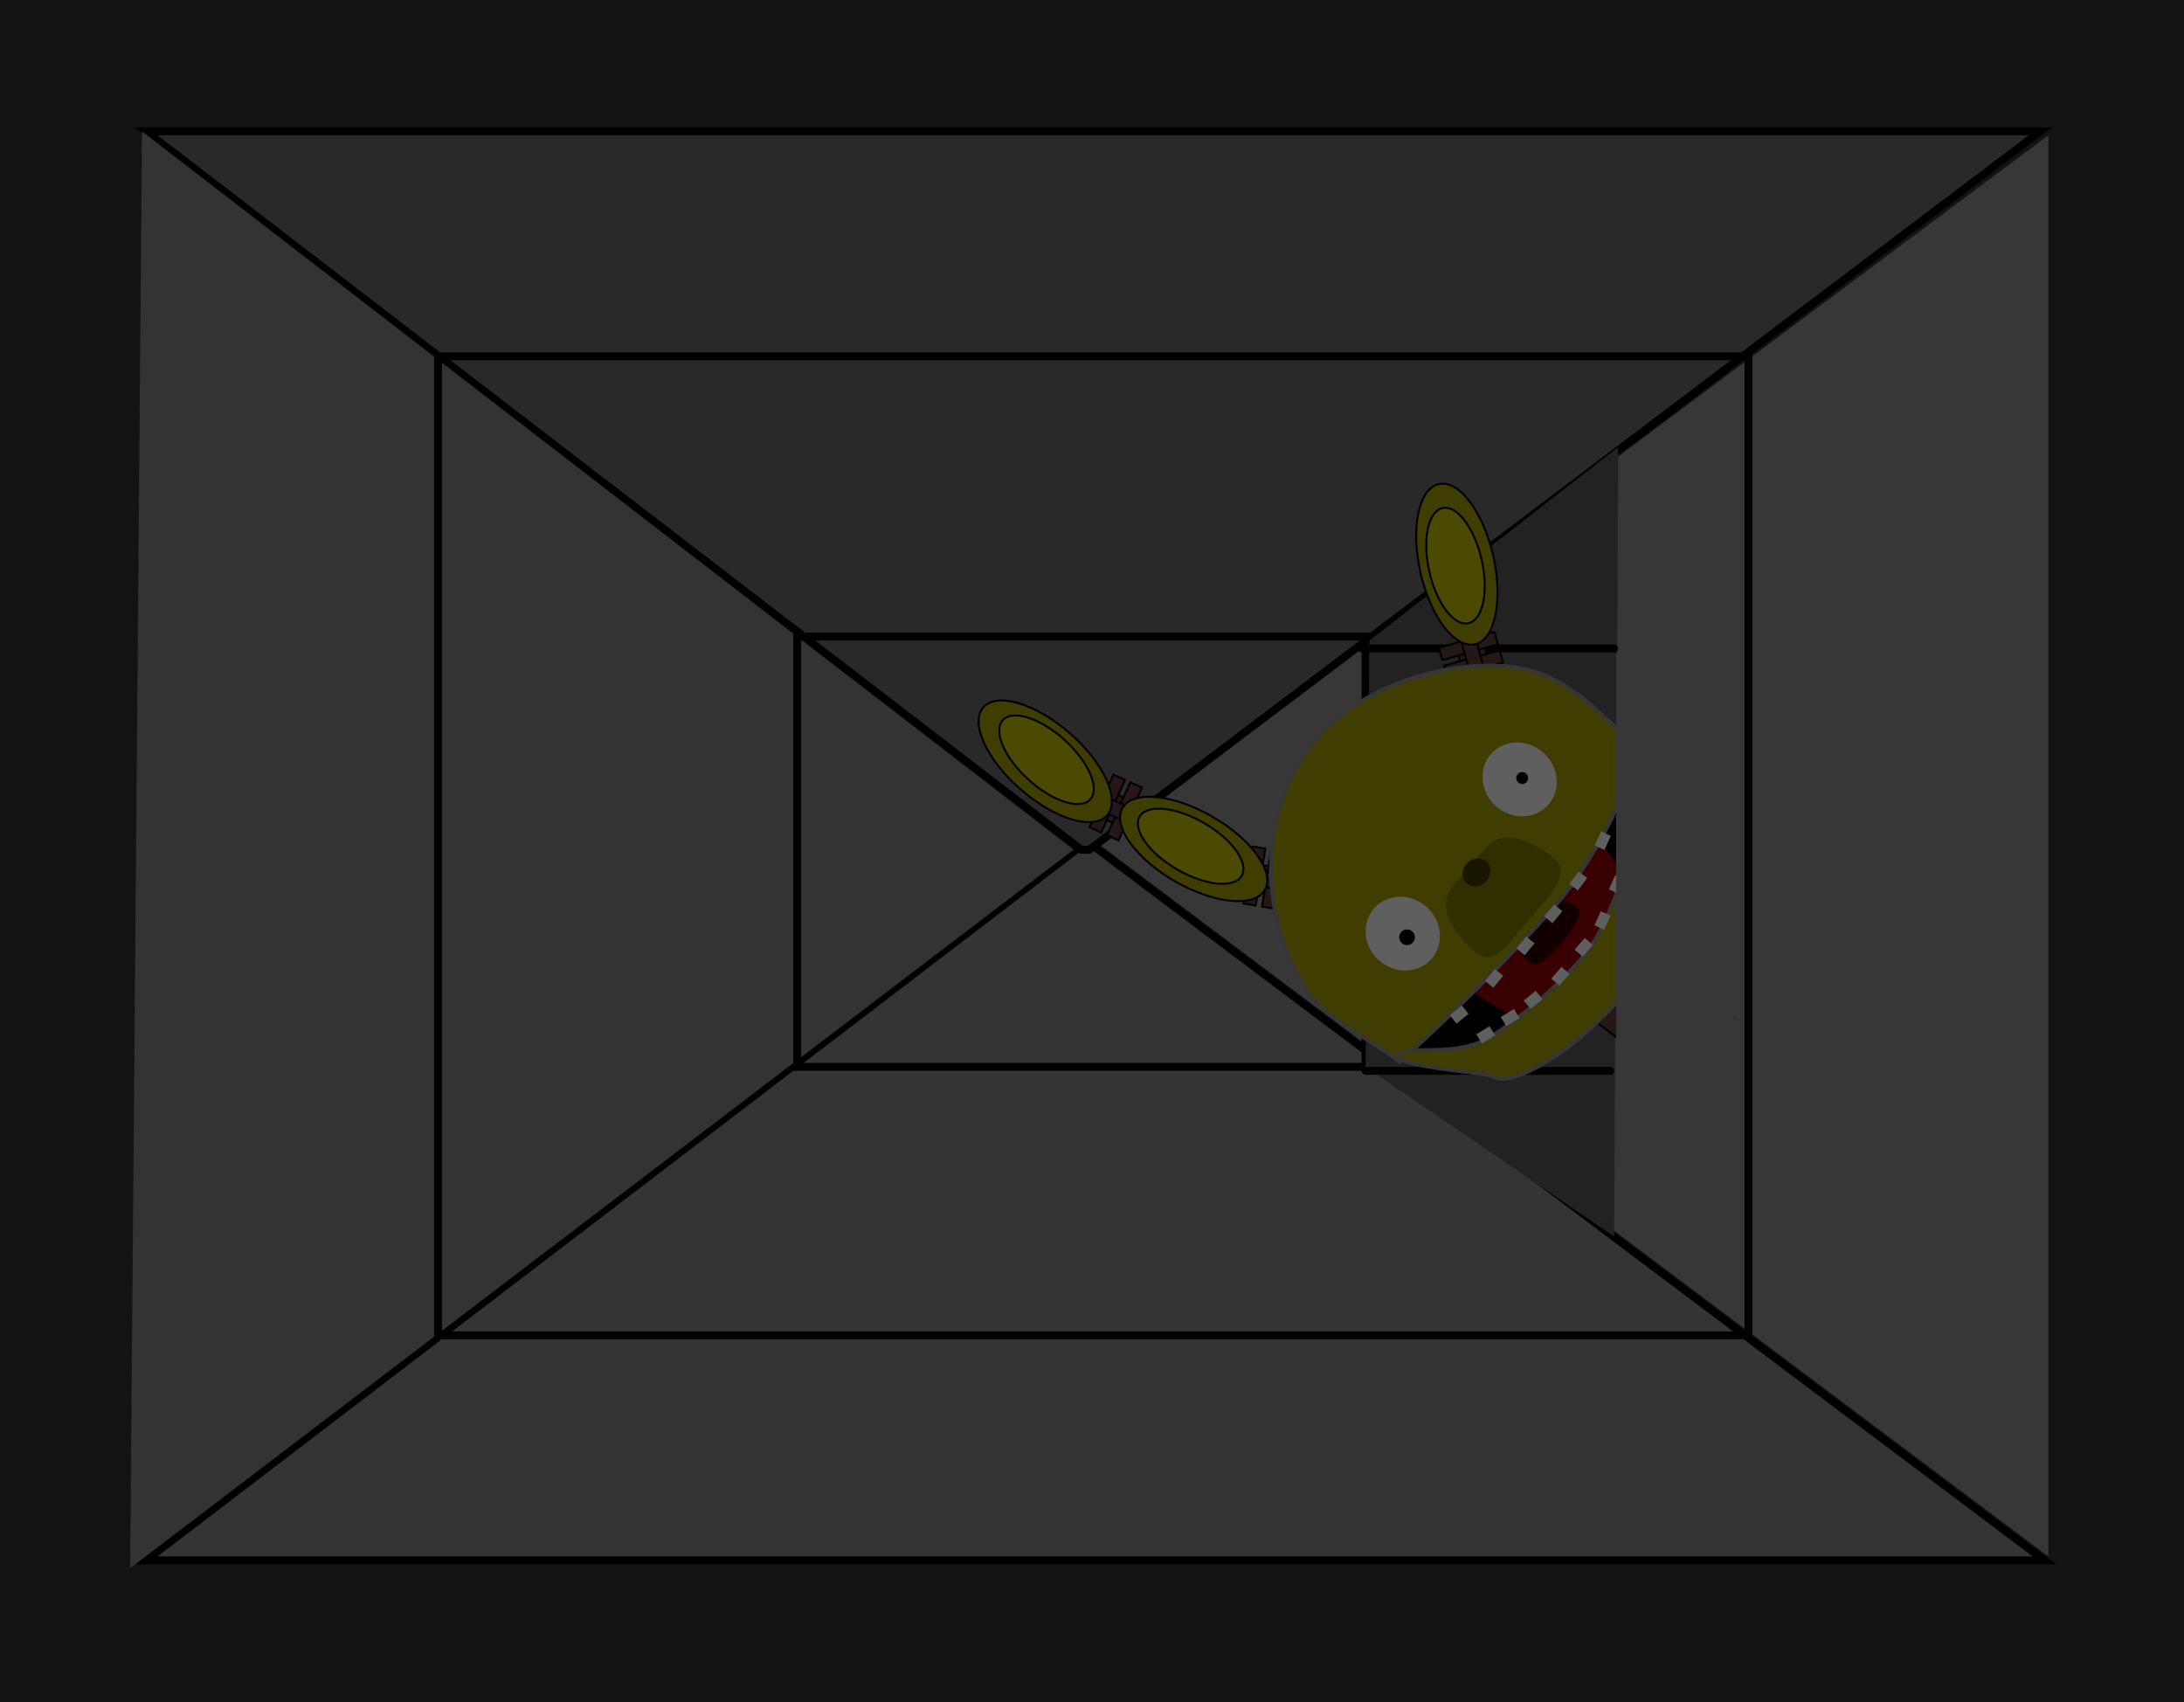 <svg version="1.1" xmlns="http://www.w3.org/2000/svg" xmlns:xlink="http://www.w3.org/1999/xlink" width="553.333" height="431.221" viewBox="0,0,553.333,431.221"><rect x="0" y="0" width="553.333" height="431.221" fill="#333333" stroke="none"/><g transform="translate(36.667,35.61)"><g data-paper-data="{&quot;isPaintingLayer&quot;:true}" fill-rule="nonzero" stroke-linejoin="miter" stroke-miterlimit="10" stroke-dasharray="" stroke-dashoffset="0" style="mix-blend-mode: normal"><path d="M242.306,178.656h-1l241,-180v360z" data-paper-data="{&quot;index&quot;:null}" fill="#949494" stroke="#000000" stroke-width="0" stroke-linecap="butt"/><path d="M0.306,359.656l237,-181h3l241,181z" data-paper-data="{&quot;index&quot;:null}" fill="#8c8c8c" stroke="#000000" stroke-width="2" stroke-linecap="butt"/><path d="M237.306,179.656l-237,-182h480l-241,182z" data-paper-data="{&quot;index&quot;:null}" fill="#6f6f6f" stroke="#000000" stroke-width="2" stroke-linecap="butt"/><path d="M-3.694,361.656l3,-364l236,182v0z" data-paper-data="{&quot;index&quot;:null}" fill="#888888" stroke="#000000" stroke-width="0" stroke-linecap="butt"/><path d="M406.306,54.656v248h-332v-248z" data-paper-data="{&quot;index&quot;:null}" fill="none" stroke="#000000" stroke-width="2" stroke-linecap="round"/><path d="M315.306,234.656h-150v-109h144v109h44" data-paper-data="{&quot;index&quot;:null}" fill="none" stroke="#000000" stroke-width="2" stroke-linecap="round"/><path d="M309.306,234.656l1,-108l63,-49l-1,200z" data-paper-data="{&quot;index&quot;:null}" fill="#5a5a5a" stroke="#000000" stroke-width="0" stroke-linecap="butt"/><path d="M308.306,128.656h64" data-paper-data="{&quot;index&quot;:null}" fill="none" stroke="#000000" stroke-width="2" stroke-linecap="round"/><path d="M371.306,235.656h-62" data-paper-data="{&quot;index&quot;:null}" fill="none" stroke="#000000" stroke-width="2" stroke-linecap="round"/><path d="M336.447,235.175c0,0 -11.129,-0.323 -13.179,-1.357c-3.95,-1.993 -8.831,-9.746 -8.831,-9.746l62.534,-69.767l13.049,23.365z" data-paper-data="{&quot;index&quot;:null}" fill="#000000" stroke="none" stroke-width="0" stroke-linecap="butt"/><path d="M331.199,211.42c-9.04,-8.102 -2.09,-15.575 7.329,-26.084c9.419,-10.509 18.294,-18.839 27.334,-10.737c2.858,2.561 11.798,13.395 12.865,22.935c0.908,8.124 -5.667,15.139 -7.463,17.143c-1.84,2.053 -8.389,9.767 -15.717,9.35c-10.042,-0.571 -21.542,-10.093 -24.348,-12.608z" data-paper-data="{&quot;index&quot;:null}" fill="#980002" stroke="none" stroke-width="0" stroke-linecap="butt"/><path d="M349.08,206.58c-2.336,-1.937 0.433,-3.966 3.92,-8.171c3.487,-4.205 5.759,-7.181 8.096,-5.244c1.487,1.233 3.068,1.126 2.091,3.839c-0.558,1.55 -3.172,4.998 -4.44,6.527c-0.517,0.624 -2.939,3.029 -3.499,3.544c-3.213,2.957 -4.178,1.155 -6.168,-0.495z" data-paper-data="{&quot;index&quot;:null}" fill="#300001" stroke="none" stroke-width="0" stroke-linecap="butt"/><path d="M246.266,173.272l-2.939,-1.331l2.852,-6.299l2.939,1.331z" data-paper-data="{&quot;index&quot;:null}" fill="#663f3f" stroke="#000000" stroke-width="0.5" stroke-linecap="butt"/><path d="M246.73,177.277l-2.939,-1.331l2.852,-6.299l2.939,1.331z" data-paper-data="{&quot;index&quot;:null}" fill="#663f3f" stroke="#000000" stroke-width="0.5" stroke-linecap="butt"/><path d="M245.505,168.247l-2.939,-1.331l2.852,-6.299l2.939,1.331z" data-paper-data="{&quot;index&quot;:null}" fill="#663f3f" stroke="#000000" stroke-width="0.5" stroke-linecap="butt"/><path d="M249.809,170.196l-2.939,-1.331l2.852,-6.299l2.939,1.331z" data-paper-data="{&quot;index&quot;:null}" fill="#663f3f" stroke="#000000" stroke-width="0.5" stroke-linecap="butt"/><path d="M242.321,175.28l-2.939,-1.331l2.852,-6.299l2.939,1.331z" data-paper-data="{&quot;index&quot;:null}" fill="#663f3f" stroke="#000000" stroke-width="0.5" stroke-linecap="butt"/><path d="M252.075,174.131l-12.177,-5.513l1.521,-3.359l12.177,5.513z" data-paper-data="{&quot;index&quot;:null}" fill="#663f3f" stroke="#000000" stroke-width="0.5" stroke-linecap="butt"/><path d="M284.786,190.836l-3.181,-0.541l1.16,-6.816l3.181,0.541z" data-paper-data="{&quot;index&quot;:null}" fill="#663f3f" stroke="#000000" stroke-width="0.5" stroke-linecap="butt"/><path d="M286.25,194.592l-3.181,-0.541l1.16,-6.816l3.181,0.541z" data-paper-data="{&quot;index&quot;:null}" fill="#663f3f" stroke="#000000" stroke-width="0.5" stroke-linecap="butt"/><path d="M282.775,186.169l-3.181,-0.541l1.16,-6.816l3.181,0.541z" data-paper-data="{&quot;index&quot;:null}" fill="#663f3f" stroke="#000000" stroke-width="0.5" stroke-linecap="butt"/><path d="M287.432,186.962l-3.181,-0.541l1.16,-6.816l3.181,0.541z" data-paper-data="{&quot;index&quot;:null}" fill="#663f3f" stroke="#000000" stroke-width="0.5" stroke-linecap="butt"/><path d="M281.479,193.78l-3.181,-0.541l1.16,-6.816l3.181,0.541z" data-paper-data="{&quot;index&quot;:null}" fill="#663f3f" stroke="#000000" stroke-width="0.5" stroke-linecap="butt"/><path d="M290.623,190.194l-13.177,-2.243l0.619,-3.635l13.177,2.243z" data-paper-data="{&quot;index&quot;:null}" fill="#663f3f" stroke="#000000" stroke-width="0.5" stroke-linecap="butt"/><path d="M247.718,169.076c2.604,-4.527 12.79,-3.553 22.75,2.176c9.96,5.729 15.924,14.044 13.319,18.571c-2.604,4.527 -12.79,3.553 -22.75,-2.176c-9.96,-5.729 -15.923,-14.044 -13.319,-18.571z" data-paper-data="{&quot;index&quot;:null}" fill="#a9a600" stroke="#000000" stroke-width="0.5" stroke-linecap="butt"/><path d="M333.626,133.089l-0.885,-3.103l6.649,-1.897l0.885,3.103z" data-paper-data="{&quot;index&quot;:null}" fill="#663f3f" stroke="#000000" stroke-width="0.5" stroke-linecap="butt"/><path d="M337.52,134.135l-0.885,-3.103l6.649,-1.897l0.885,3.103z" data-paper-data="{&quot;index&quot;:null}" fill="#663f3f" stroke="#000000" stroke-width="0.5" stroke-linecap="butt"/><path d="M328.768,131.599l-0.885,-3.103l6.649,-1.897l0.885,3.103z" data-paper-data="{&quot;index&quot;:null}" fill="#663f3f" stroke="#000000" stroke-width="0.5" stroke-linecap="butt"/><path d="M330.064,136.142l-0.885,-3.103l6.649,-1.897l0.885,3.103z" data-paper-data="{&quot;index&quot;:null}" fill="#663f3f" stroke="#000000" stroke-width="0.5" stroke-linecap="butt"/><path d="M336.192,129.481l-0.885,-3.103l6.649,-1.897l0.885,3.103z" data-paper-data="{&quot;index&quot;:null}" fill="#663f3f" stroke="#000000" stroke-width="0.5" stroke-linecap="butt"/><path d="M336.727,138.076l-3.667,-12.854l3.546,-1.011l3.667,12.854z" data-paper-data="{&quot;index&quot;:null}" fill="#663f3f" stroke="#000000" stroke-width="0.5" stroke-linecap="butt"/><path d="M374.192,228.123l-5.877,-4.429l9.491,-12.593l5.877,4.429z" data-paper-data="{&quot;index&quot;:null}" fill="#663f3f" stroke="#000000" stroke-width="0.5" stroke-linecap="butt"/><path d="M384.79,214.061l-5.877,-4.429l9.491,-12.593l5.877,4.429z" data-paper-data="{&quot;index&quot;:null}" fill="#663f3f" stroke="#000000" stroke-width="0.5" stroke-linecap="butt"/><path d="M397.58,228.967l-24.346,-18.35l5.062,-6.716l24.346,18.35z" data-paper-data="{&quot;index&quot;:null}" fill="#663f3f" stroke="#000000" stroke-width="0.5" stroke-linecap="butt"/><path d="M356.326,194.973c-19.496,21.752 -38.42,38.45 -38.42,38.45c-4.606,-4.129 -18.866,-11.096 -22.918,-17.17c-13.988,-20.971 -12.427,-48.863 2.69,-65.729c11.037,-12.313 32.882,-19.349 49.296,-17.096c12.582,1.727 19.983,10.196 28.882,18.173c4.772,4.277 -6.836,29.21 -19.531,43.374z" data-paper-data="{&quot;index&quot;:null}" fill="#a9a600" stroke="#929292" stroke-width="1" stroke-linecap="butt"/><path d="M323.213,109.4c-2.534,-11.208 -0.458,-21.227 4.636,-22.379c5.094,-1.152 11.278,7 13.812,18.208c2.534,11.208 0.458,21.227 -4.636,22.379c-5.094,1.152 -11.278,-7 -13.812,-18.208z" data-paper-data="{&quot;index&quot;:null}" fill="#a9a600" stroke="#000000" stroke-width="0.5" stroke-linecap="butt"/><path d="M328.794,93.102c3.659,-0.827 8.102,5.028 9.922,13.079c1.82,8.051 0.329,15.248 -3.33,16.075c-3.659,0.827 -8.102,-5.028 -9.922,-13.079c-1.82,-8.051 -0.329,-15.248 3.33,-16.075z" data-paper-data="{&quot;index&quot;:null}" fill="#cbc700" stroke="#000000" stroke-width="0.5" stroke-linecap="butt"/><path d="M268.395,172.888c7.143,4.136 11.41,10.12 9.53,13.367c-1.88,3.247 -9.194,2.526 -16.338,-1.609c-7.143,-4.136 -11.41,-10.12 -9.53,-13.367c1.88,-3.247 9.194,-2.526 16.338,1.609z" data-paper-data="{&quot;index&quot;:null}" fill="#cbc700" stroke="#000000" stroke-width="0.5" stroke-linecap="butt"/><path d="M221.943,164.38c-8.665,-7.547 -12.908,-16.858 -9.478,-20.796c3.43,-3.939 13.235,-1.013 21.9,6.533c8.665,7.547 12.908,16.858 9.478,20.796c-3.43,3.939 -13.235,1.013 -21.9,-6.533z" data-paper-data="{&quot;index&quot;:null}" fill="#a9a600" stroke="#000000" stroke-width="0.5" stroke-linecap="butt"/><path d="M217.402,146.83c2.519,-2.781 9.52,-0.543 15.637,4.998c6.118,5.541 9.035,12.287 6.517,15.068c-2.519,2.781 -9.52,0.543 -15.637,-4.998c-6.118,-5.541 -9.035,-12.287 -6.517,-15.068z" data-paper-data="{&quot;index&quot;:null}" fill="#cbc700" stroke="#000000" stroke-width="0.5" stroke-linecap="butt"/><path d="M341.874,156.021c2.971,-3.315 8.276,-3.405 11.85,-0.202c3.573,3.203 4.062,8.486 1.091,11.801c-2.971,3.315 -8.276,3.405 -11.85,0.202c-3.573,-3.203 -4.062,-8.486 -1.091,-11.801z" data-paper-data="{&quot;index&quot;:null}" fill="#ffffff" stroke="#ffffff" stroke-width="2" stroke-linecap="butt"/><path d="M312.263,195.095c2.971,-3.315 8.276,-3.405 11.85,-0.202c3.573,3.203 4.062,8.486 1.091,11.801c-2.971,3.315 -8.276,3.405 -11.85,0.202c-3.573,-3.203 -4.062,-8.486 -1.091,-11.801z" data-paper-data="{&quot;index&quot;:null}" fill="#ffffff" stroke="#ffffff" stroke-width="2" stroke-linecap="butt"/><path d="M350.118,162.493c-0.557,0.621 -1.512,0.674 -2.134,0.117c-0.621,-0.557 -0.674,-1.512 -0.117,-2.134c0.557,-0.621 1.512,-0.674 2.134,-0.117c0.621,0.557 0.674,1.512 0.117,2.134z" data-paper-data="{&quot;index&quot;:null}" fill="#000000" stroke="none" stroke-width="0.5" stroke-linecap="butt"/><path d="M321.302,203.153c-0.734,0.819 -1.994,0.888 -2.813,0.154c-0.819,-0.734 -0.888,-1.994 -0.154,-2.813c0.734,-0.819 1.994,-0.888 2.813,-0.154c0.819,0.734 0.888,1.994 0.154,2.813z" data-paper-data="{&quot;index&quot;:null}" fill="#000000" stroke="none" stroke-width="0.5" stroke-linecap="butt"/><path d="M317.807,231.628c1.137,-2.752 14.324,0.922 22.921,-4.414c10.229,-6.349 21.152,-16.766 25.424,-22.711c4.537,-6.314 8.091,-17.674 11.991,-27.455c3.284,-8.235 -3.447,-21.884 -0.519,-23.275c2.777,-1.32 10.61,17.571 12.066,18.617c4.812,3.458 0.243,22.919 -11.738,39.592c-11.981,16.673 -31.522,28.565 -36.334,25.108c-1.654,-1.189 -25.115,-2.304 -23.81,-5.462z" data-paper-data="{&quot;index&quot;:null}" fill="#a9a600" stroke="#929292" stroke-width="1" stroke-linecap="butt"/><path d="M378.921,177.035l-2.56,-0.919l1.327,-3.698l2.56,0.919z" data-paper-data="{&quot;index&quot;:null}" fill="#ffffff" stroke="none" stroke-width="0" stroke-linecap="butt"/><path d="M376.715,183.608l-2.479,-1.118l1.615,-3.581l2.479,1.118z" data-paper-data="{&quot;index&quot;:null}" fill="#ffffff" stroke="none" stroke-width="0" stroke-linecap="butt"/><path d="M369.76,199.921l-2.479,-1.118l1.615,-3.581l2.479,1.118z" data-paper-data="{&quot;index&quot;:null}" fill="#ffffff" stroke="none" stroke-width="0" stroke-linecap="butt"/><path d="M364.324,206.745l-2.053,-1.784l2.578,-2.965l2.053,1.784z" data-paper-data="{&quot;index&quot;:null}" fill="#ffffff" stroke="none" stroke-width="0" stroke-linecap="butt"/><path d="M373.423,190.803l-2.479,-1.118l1.615,-3.581l2.479,1.118z" data-paper-data="{&quot;index&quot;:null}" fill="#ffffff" stroke="none" stroke-width="0" stroke-linecap="butt"/><path d="M358.424,214.083l-2.053,-1.784l2.578,-2.965l2.053,1.784z" data-paper-data="{&quot;index&quot;:null}" fill="#ffffff" stroke="none" stroke-width="0" stroke-linecap="butt"/><path d="M351.09,219.969l-1.713,-2.113l3.052,-2.475l1.713,2.113z" data-paper-data="{&quot;index&quot;:null}" fill="#ffffff" stroke="none" stroke-width="0" stroke-linecap="butt"/><path d="M344.976,224.342l-1.422,-2.319l3.35,-2.054l1.422,2.319z" data-paper-data="{&quot;index&quot;:null}" fill="#ffffff" stroke="none" stroke-width="0" stroke-linecap="butt"/><path d="M338.795,228.722l-1.422,-2.319l3.35,-2.054l1.422,2.319z" data-paper-data="{&quot;index&quot;:null}" fill="#ffffff" stroke="none" stroke-width="0" stroke-linecap="butt"/><path d="M356.666,198.255l-2.097,-1.733l2.503,-3.029l2.097,1.733z" data-paper-data="{&quot;index&quot;:null}" fill="#ffffff" stroke="none" stroke-width="0" stroke-linecap="butt"/><path d="M349.619,206.369l-2.097,-1.733l2.503,-3.029l2.097,1.733z" data-paper-data="{&quot;index&quot;:null}" fill="#ffffff" stroke="none" stroke-width="0" stroke-linecap="butt"/><path d="M341.679,214.617l-2.097,-1.733l2.503,-3.029l2.097,1.733z" data-paper-data="{&quot;index&quot;:null}" fill="#ffffff" stroke="none" stroke-width="0" stroke-linecap="butt"/><path d="M363.097,189.95l-2.173,-1.636l2.363,-3.139l2.173,1.636z" data-paper-data="{&quot;index&quot;:null}" fill="#ffffff" stroke="none" stroke-width="0" stroke-linecap="butt"/><path d="M369.823,179.707l-2.47,-1.14l1.647,-3.567l2.47,1.14z" data-paper-data="{&quot;index&quot;:null}" fill="#ffffff" stroke="none" stroke-width="0" stroke-linecap="butt"/><path d="M332.359,223.696l-1.718,-2.109l3.046,-2.482l1.718,2.109z" data-paper-data="{&quot;index&quot;:null}" fill="#ffffff" stroke="none" stroke-width="0" stroke-linecap="butt"/><path d="M336.607,205.162c-3.355,-3.007 -7.569,-7.931 -6.891,-12.774c0.407,-2.905 4.153,-6.327 6.163,-8.569c2.159,-2.409 4.614,-6.534 7.946,-7.129c4.942,-0.881 11.081,3.202 13.494,5.364c4.04,3.621 -1.272,9.344 -6.634,15.325c-5.362,5.982 -8.711,12.594 -14.079,7.783z" data-paper-data="{&quot;index&quot;:null}" fill="#817f00" stroke="#000000" stroke-width="0" stroke-linecap="butt"/><path d="M334.929,183.161c1.381,-1.541 3.617,-1.791 4.993,-0.557c1.376,1.233 1.372,3.483 -0.01,5.024c-1.381,1.541 -3.617,1.791 -4.993,0.557c-1.376,-1.233 -1.372,-3.483 0.01,-5.024z" data-paper-data="{&quot;index&quot;:null}" fill="#3d3c00" stroke="none" stroke-width="0" stroke-linecap="butt"/><path d="M372.794,257.139v-127h30v127z" data-paper-data="{&quot;index&quot;:null}" fill="#949494" stroke="none" stroke-width="0" stroke-linecap="butt"/><path d="M-36.667,395.61v-431.221h553.333v431.221z" data-paper-data="{&quot;index&quot;:null}" fill-opacity="0.627" fill="#000000" stroke="none" stroke-width="0" stroke-linecap="butt"/></g></g></svg>